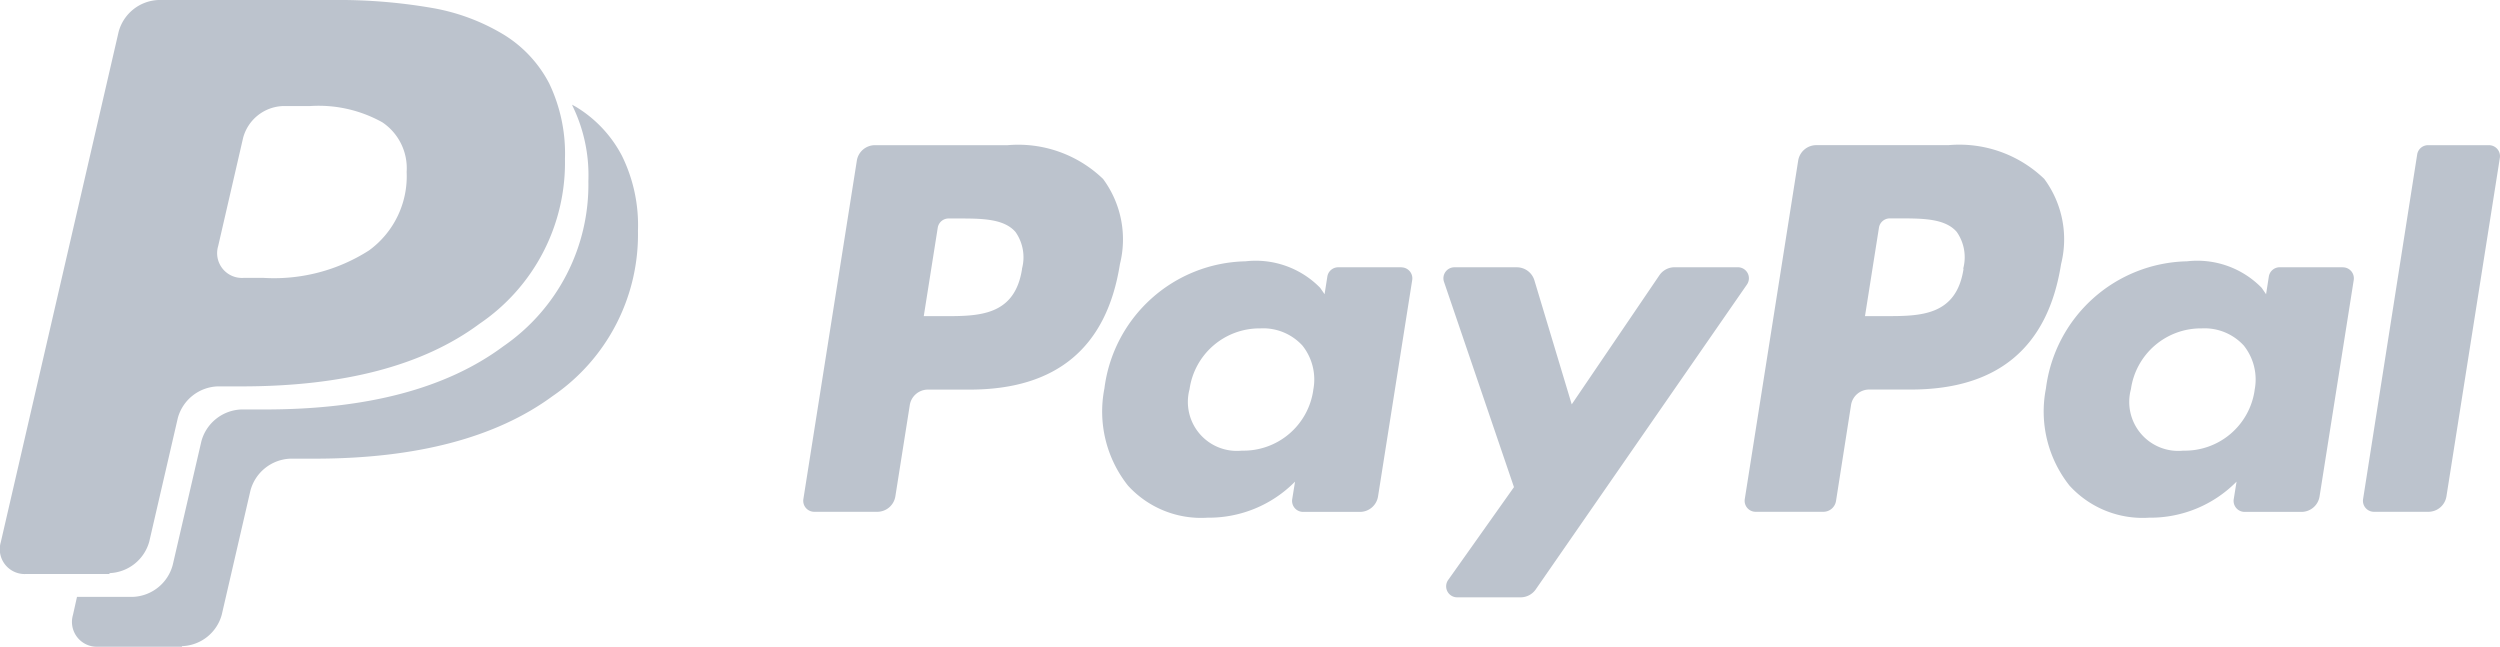<svg xmlns="http://www.w3.org/2000/svg" width="83.187" height="21.519" viewBox="0 0 83.187 21.519">
  <g id="Group_2833" data-name="Group 2833" style="isolation: isolate">
    <path id="Icon_payment-paypal" data-name="Icon payment-paypal" d="M33.672,24.014H31.558a.61.61,0,0,0-.5.268l-2.916,4.294L26.9,24.45a.611.611,0,0,0-.585-.435H24.239a.366.366,0,0,0-.347.484L26.22,31.33l-2.189,3.089a.366.366,0,0,0,.3.578h2.112a.614.614,0,0,0,.5-.262l7.029-10.146a.366.366,0,0,0-.3-.575ZM19.541,28.108a2.345,2.345,0,0,1-2.374,2.008,1.63,1.63,0,0,1-1.742-2.045,2.353,2.353,0,0,1,2.357-2.023,1.771,1.771,0,0,1,1.4.573,1.811,1.811,0,0,1,.357,1.487Zm2.931-4.093h-2.1a.366.366,0,0,0-.362.309l-.092.587-.147-.213a3,3,0,0,0-2.485-.882,4.836,4.836,0,0,0-4.694,4.231,3.968,3.968,0,0,0,.783,3.231,3.29,3.29,0,0,0,2.648,1.069,4.026,4.026,0,0,0,2.912-1.2l-.094.584a.366.366,0,0,0,.362.423h1.894a.61.61,0,0,0,.6-.515l1.137-7.2a.366.366,0,0,0-.362-.422Zm-12.62.05c-.24,1.576-1.444,1.576-2.608,1.576H6.581L7.046,22.7a.365.365,0,0,1,.361-.309h.3c.793,0,1.541,0,1.928.451a1.466,1.466,0,0,1,.213,1.225Zm-.506-4.113H4.954a.61.61,0,0,0-.6.515L2.575,31.728a.366.366,0,0,0,.361.423h2.1a.61.61,0,0,0,.6-.515L6.116,28.6a.61.61,0,0,1,.6-.515H8.108c2.893,0,4.563-1.4,5-4.175a3.381,3.381,0,0,0-.56-2.834,4.071,4.071,0,0,0-3.2-1.122Zm46.928.309-1.8,11.467a.366.366,0,0,0,.361.423h1.813a.609.609,0,0,0,.6-.515l1.777-11.261a.366.366,0,0,0-.362-.423H56.636a.366.366,0,0,0-.362.309Zm-5.409,7.847a2.345,2.345,0,0,1-2.374,2.008,1.63,1.63,0,0,1-1.742-2.045,2.353,2.353,0,0,1,2.357-2.023,1.771,1.771,0,0,1,1.4.573,1.811,1.811,0,0,1,.357,1.487ZM53.8,24.014h-2.1a.366.366,0,0,0-.362.309l-.092.588-.147-.213a2.994,2.994,0,0,0-2.484-.882,4.836,4.836,0,0,0-4.694,4.231,3.968,3.968,0,0,0,.783,3.231,3.29,3.29,0,0,0,2.648,1.069,4.026,4.026,0,0,0,2.912-1.2l-.094.584a.366.366,0,0,0,.362.423h1.894a.61.61,0,0,0,.6-.515l1.137-7.2a.366.366,0,0,0-.362-.423Zm-12.62.05c-.24,1.576-1.444,1.576-2.608,1.576H37.9l.465-2.943a.365.365,0,0,1,.361-.309h.3c.793,0,1.541,0,1.928.451a1.469,1.469,0,0,1,.213,1.225Zm-.506-4.113H36.277a.61.61,0,0,0-.6.515L33.9,31.728a.366.366,0,0,0,.361.423h2.253a.427.427,0,0,0,.422-.36l.5-3.193a.61.61,0,0,1,.6-.515h1.389c2.893,0,4.563-1.4,5-4.175a3.381,3.381,0,0,0-.56-2.834,4.071,4.071,0,0,0-3.2-1.122Z" transform="translate(24.157 -15.121)" fill="#bcc3cd"/>
    <path id="Icon_simple-paypal" data-name="Icon simple-paypal" d="M6.291,21.519H3.508a.826.826,0,0,1-.839-1.058l.134-.6H4.659A1.431,1.431,0,0,0,5.988,18.8l.954-4.117a1.434,1.434,0,0,1,1.327-1.058H9.06q5.1,0,7.926-2.1a6.529,6.529,0,0,0,2.833-5.5,5.266,5.266,0,0,0-.527-2.5c0-.014-.014-.028-.014-.041l.121.067a4.146,4.146,0,0,1,1.534,1.627,5.228,5.228,0,0,1,.536,2.5,6.513,6.513,0,0,1-2.837,5.5c-1.883,1.385-4.533,2.084-7.921,2.084H9.905a1.432,1.432,0,0,0-1.331,1.063L7.62,20.454A1.42,1.42,0,0,1,6.3,21.5ZM3.89,19.1H1.106a.827.827,0,0,1-.839-1.058L4.188,1.06A1.43,1.43,0,0,1,5.516,0h5.8a18.264,18.264,0,0,1,3.271.259,6.875,6.875,0,0,1,2.407.888,4.133,4.133,0,0,1,1.522,1.63,5.4,5.4,0,0,1,.524,2.508A6.474,6.474,0,0,1,16.2,10.771c-1.883,1.4-4.533,2.086-7.923,2.086H7.484a1.429,1.429,0,0,0-1.325,1.048L5.208,18.02a1.43,1.43,0,0,1-1.332,1.051ZM10.567,3.529H9.658A1.427,1.427,0,0,0,8.331,4.585L7.5,8.19a.824.824,0,0,0,.834,1.057h.687a5.857,5.857,0,0,0,3.5-.915,3.053,3.053,0,0,0,1.251-2.611,1.839,1.839,0,0,0-.807-1.65,4.349,4.349,0,0,0-2.408-.542h.017Z" transform="translate(-0.241)" fill="#bcc3cd"/>
  </g>
</svg>
